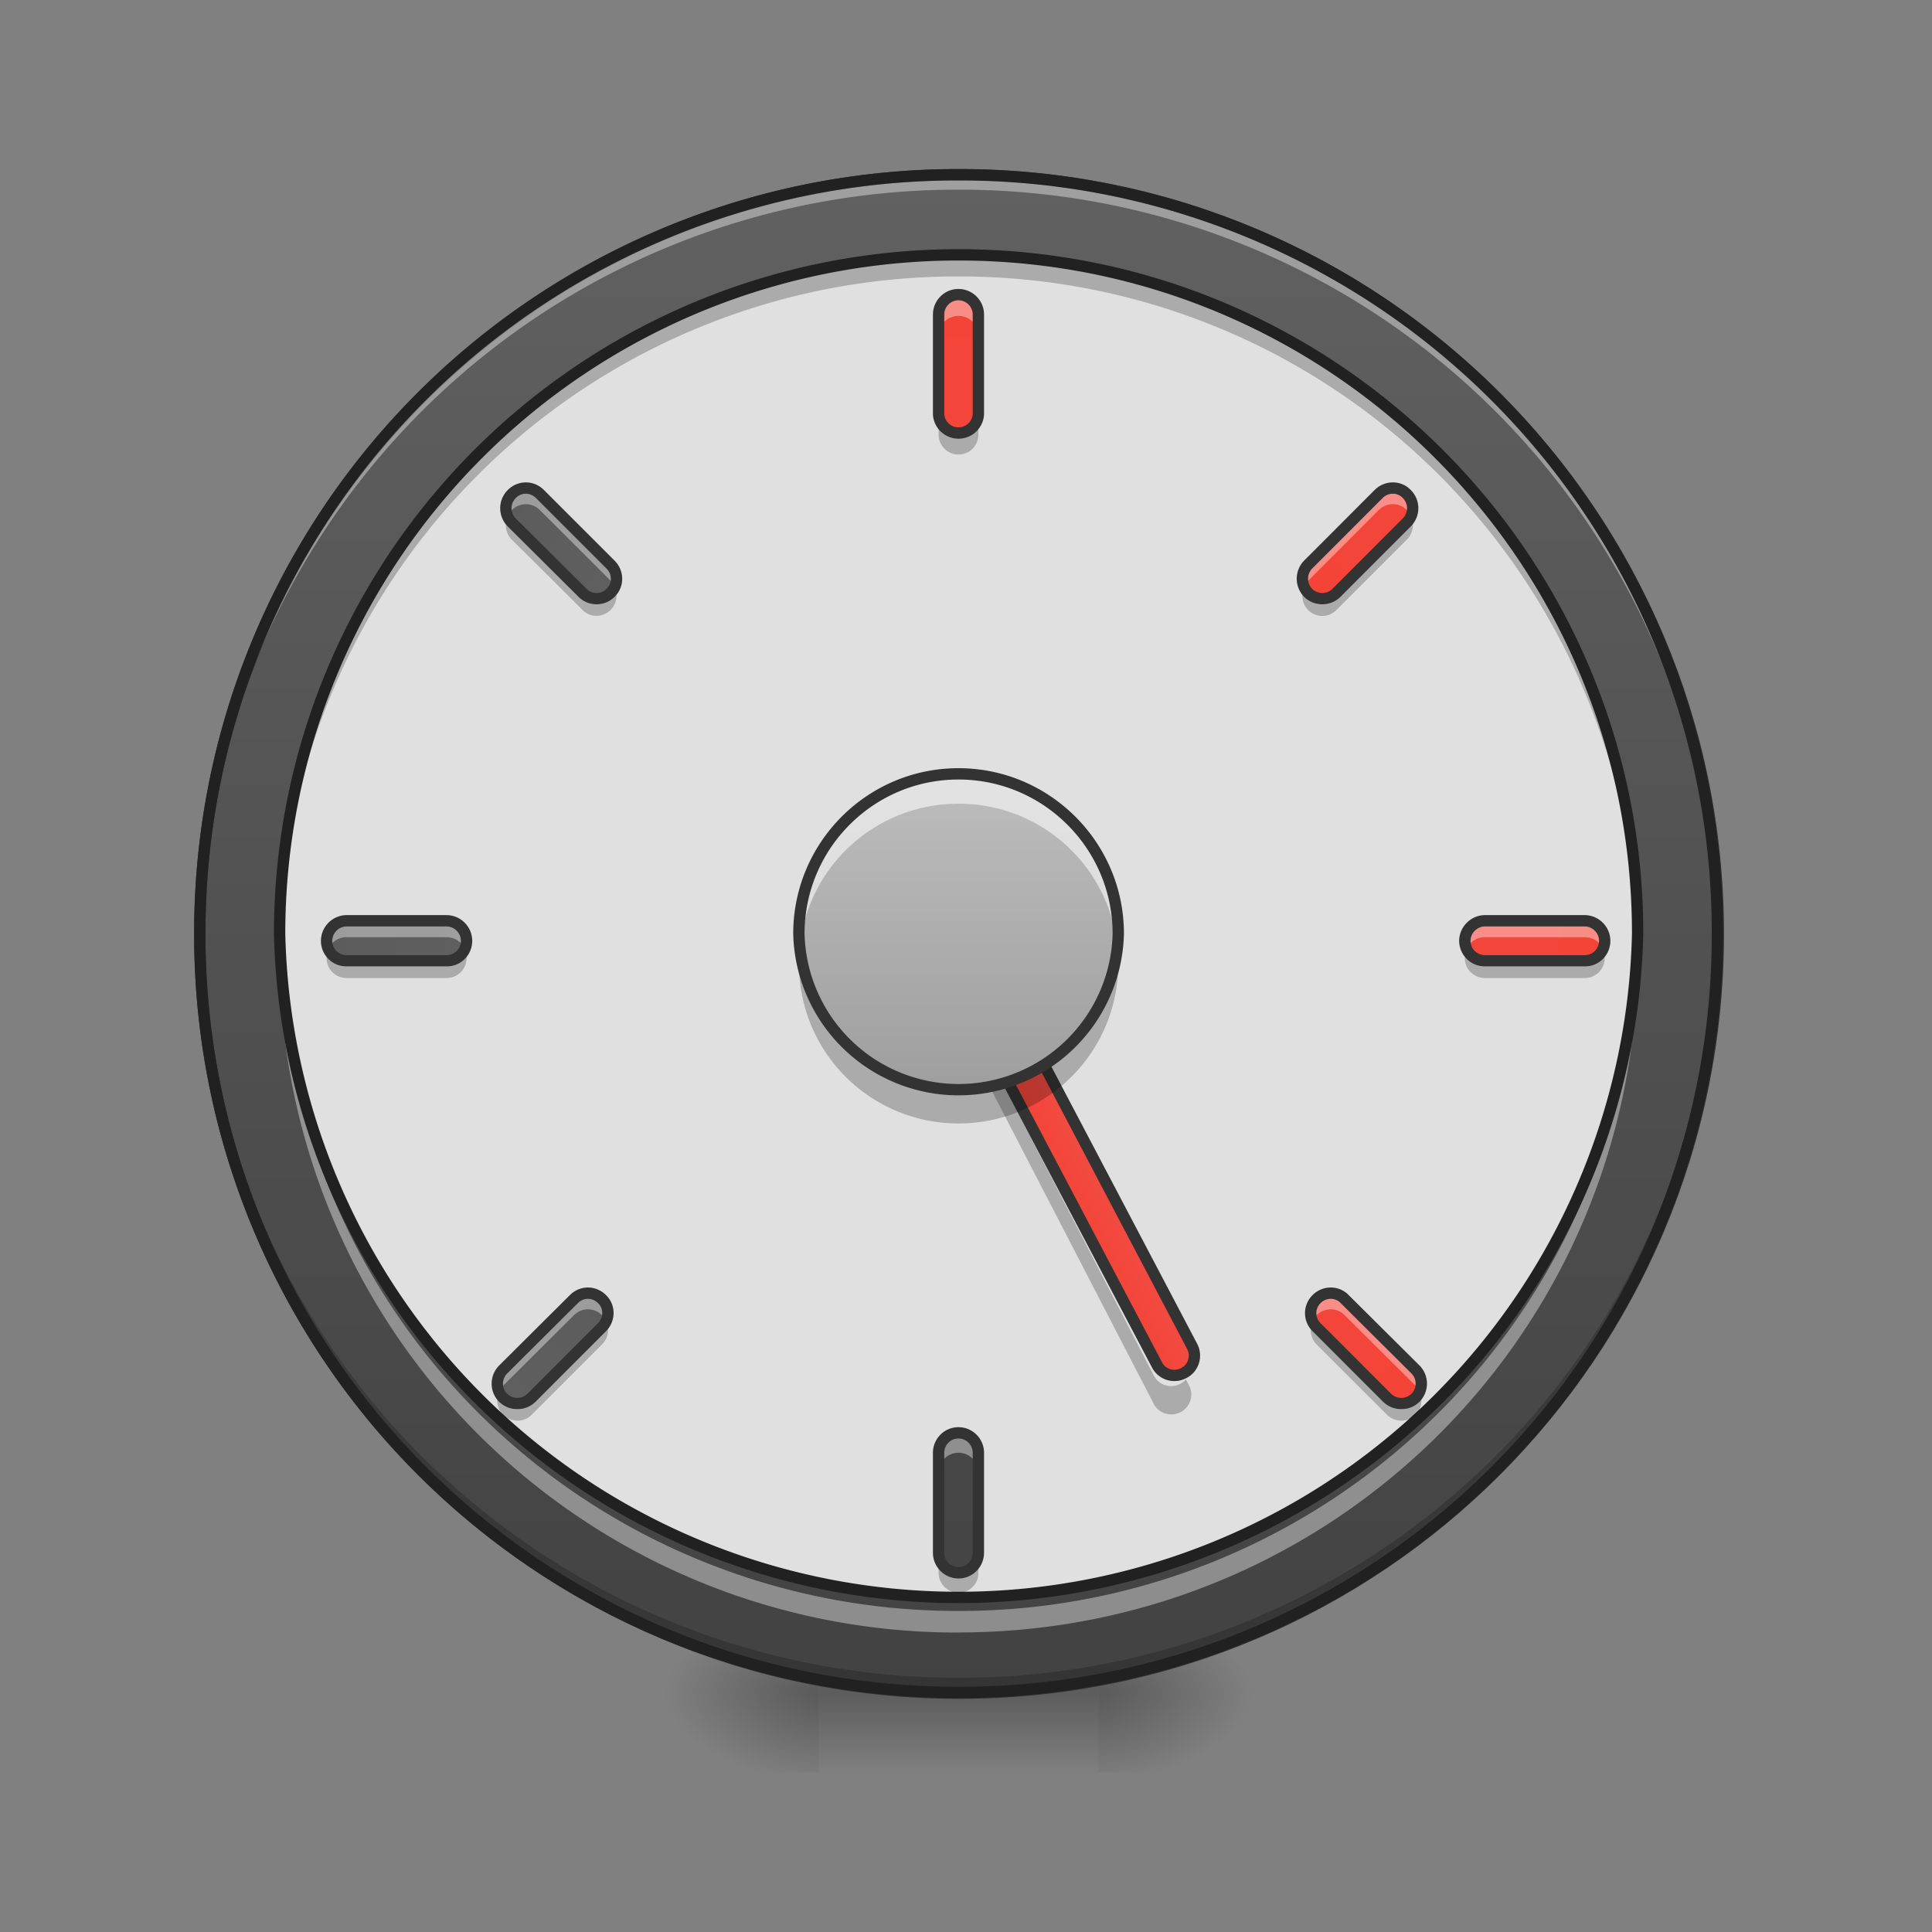 <svg xmlns="http://www.w3.org/2000/svg" width="22pt" height="22pt" viewBox="0 0 22 22"><rect x="0" y="0" width="22" height="22" fill="#808080" stroke="none"/><defs><radialGradient id="a" gradientUnits="userSpaceOnUse" cx="450.909" cy="189.579" fx="450.909" fy="189.579" r="21.167" gradientTransform="matrix(0 -.054 -.097 0 30.61 43.722)"><stop offset="0" stop-opacity=".314"/><stop offset=".222" stop-opacity=".275"/><stop offset="1" stop-opacity="0"/></radialGradient><radialGradient id="b" gradientUnits="userSpaceOnUse" cx="450.909" cy="189.579" fx="450.909" fy="189.579" r="21.167" gradientTransform="matrix(0 .054 .097 0 -8.78 -5.175)"><stop offset="0" stop-opacity=".314"/><stop offset=".222" stop-opacity=".275"/><stop offset="1" stop-opacity="0"/></radialGradient><radialGradient id="c" gradientUnits="userSpaceOnUse" cx="450.909" cy="189.579" fx="450.909" fy="189.579" r="21.167" gradientTransform="matrix(0 -.054 .097 0 -8.78 43.722)"><stop offset="0" stop-opacity=".314"/><stop offset=".222" stop-opacity=".275"/><stop offset="1" stop-opacity="0"/></radialGradient><radialGradient id="d" gradientUnits="userSpaceOnUse" cx="450.909" cy="189.579" fx="450.909" fy="189.579" r="21.167" gradientTransform="matrix(0 .054 -.097 0 30.61 -5.175)"><stop offset="0" stop-opacity=".314"/><stop offset=".222" stop-opacity=".275"/><stop offset="1" stop-opacity="0"/></radialGradient><linearGradient id="e" gradientUnits="userSpaceOnUse" x1="255.323" y1="233.5" x2="255.323" y2="254.667" gradientTransform="matrix(.009 0 0 .043 8.57 9.24)"><stop offset="0" stop-opacity=".275"/><stop offset="1" stop-opacity="0"/></linearGradient><linearGradient id="f" gradientUnits="userSpaceOnUse" x1="254" y1="-168.667" x2="254" y2="233.5"><stop offset="0" stop-color="#616161"/><stop offset="1" stop-color="#424242"/></linearGradient><linearGradient id="g" gradientUnits="userSpaceOnUse" x1="241.917" y1="111.792" x2="266.083" y2="111.792" gradientTransform="translate(-40.305 86.848)"><stop offset="0" stop-color="#f44336"/><stop offset="1" stop-color="#ef5350"/></linearGradient><linearGradient id="h" gradientUnits="userSpaceOnUse" x1="243.417" y1="74.75" x2="243.417" y2="-9.917" gradientTransform="matrix(.043 0 0 .043 0 9.24)"><stop offset="0" stop-color="#9e9e9e"/><stop offset="1" stop-color="#bdbdbd"/></linearGradient><linearGradient id="i" gradientUnits="userSpaceOnUse" x1="264.583" y1="-168.667" x2="264.583" y2="233.5" gradientTransform="matrix(.043 0 0 .043 0 9.467)"><stop offset="0" stop-color="#f44336"/><stop offset="1" stop-color="#ef5350"/></linearGradient><linearGradient id="j" gradientUnits="userSpaceOnUse" x1="254" y1="-475.583" x2="254" y2="-73.417" gradientTransform="matrix(.043 0 0 .043 0 22.428)"><stop offset="0" stop-color="#616161"/><stop offset="1" stop-color="#424242"/></linearGradient><linearGradient id="k" gradientUnits="userSpaceOnUse" x1="264.583" y1="-168.667" x2="264.583" y2="233.5" gradientTransform="matrix(0 .043 -.043 0 12.162 -.201)"><stop offset="0" stop-color="#f44336"/><stop offset="1" stop-color="#ef5350"/></linearGradient><linearGradient id="l" gradientUnits="userSpaceOnUse" x1="264.583" y1="-168.667" x2="264.583" y2="233.5" gradientTransform="matrix(0 .043 -.043 0 -.8 -.201)"><stop offset="0" stop-color="#616161"/><stop offset="1" stop-color="#424242"/></linearGradient><linearGradient id="m" gradientUnits="userSpaceOnUse" x1="264.583" y1="-168.667" x2="264.583" y2="233.5" gradientTransform="scale(-.043) rotate(-45 -335.978 503.064)"><stop offset="0" stop-color="#f44336"/><stop offset="1" stop-color="#ef5350"/></linearGradient><linearGradient id="n" gradientUnits="userSpaceOnUse" x1="264.583" y1="-168.667" x2="264.583" y2="233.5" gradientTransform="scale(-.043) rotate(-45 28.116 352.252)"><stop offset="0" stop-color="#616161"/><stop offset="1" stop-color="#424242"/></linearGradient><linearGradient id="o" gradientUnits="userSpaceOnUse" x1="264.583" y1="-168.667" x2="264.583" y2="233.5" gradientTransform="scale(-.043) rotate(45 335.765 -723.871)"><stop offset="0" stop-color="#616161"/><stop offset="1" stop-color="#424242"/></linearGradient><linearGradient id="p" gradientUnits="userSpaceOnUse" x1="264.583" y1="-168.667" x2="264.583" y2="233.5" gradientTransform="scale(-.043) rotate(45 -28.329 -874.684)"><stop offset="0" stop-color="#f44336"/><stop offset="1" stop-color="#ef5350"/></linearGradient></defs><path d="M12.508 19.273h1.816v-.91h-1.816zm0 0" fill="url(#a)"/><path d="M9.324 19.273h-1.82v.91h1.82zm0 0" fill="url(#b)"/><path d="M9.324 19.273h-1.82v-.91h1.82zm0 0" fill="url(#c)"/><path d="M12.508 19.273h1.816v.91h-1.816zm0 0" fill="url(#d)"/><path d="M9.324 19.047h3.184v1.137H9.324zm0 0" fill="url(#e)"/><path d="M253.976-168.64c111.08 0 201.071 89.99 201.071 201.07 0 111.081-89.991 201.073-201.071 201.073-110.99 0-201.072-89.992-201.072-201.072s90.082-201.072 201.072-201.072zm0 0" transform="matrix(.043 0 0 .043 0 9.24)" fill="url(#f)" stroke-width="3" stroke-linecap="round" stroke="#333"/><path d="M10.914 19.273a8.624 8.624 0 0 1-8.64-8.64v-.086a8.624 8.624 0 0 0 8.64 8.558 8.62 8.62 0 0 0 8.64-8.558v.086a8.621 8.621 0 0 1-8.64 8.64zm0 0" fill-opacity=".196"/><path d="M10.914 1.992a8.621 8.621 0 0 0-8.64 8.64v.087a8.624 8.624 0 0 1 8.64-8.559 8.62 8.62 0 0 1 8.64 8.559v-.086c0-4.79-3.85-8.64-8.64-8.64zm0 0" fill="#fff" fill-opacity=".392"/><path d="M10.914 1.926a8.686 8.686 0 0 0-8.703 8.707 8.686 8.686 0 0 0 8.703 8.703 8.686 8.686 0 0 0 8.707-8.703 8.687 8.687 0 0 0-8.707-8.707zm0 .129a8.557 8.557 0 0 1 8.578 8.578 8.556 8.556 0 0 1-8.578 8.574 8.556 8.556 0 0 1-8.574-8.574 8.556 8.556 0 0 1 8.574-8.578zm0 0" fill="#212121"/><path d="M10.914 2.902c4.27 0 7.734 3.461 7.734 7.73a7.734 7.734 0 0 1-15.464 0 7.73 7.73 0 0 1 7.73-7.73zm0 0" fill="#e0e0e0"/><path d="M10.246 10.07a.23.23 0 0 0-.035.258l2.926 5.656c.054.11.191.153.304.098a.227.227 0 0 0 .098-.309l-.035-.066a.222.222 0 0 1-.367-.047zm0 0" fill-opacity=".235"/><path d="M208.389 119.267c2.967 0 5.334 2.349 5.335 5.317l-.044 148.148c.042 2.887-2.349 5.335-5.275 5.255-2.887.042-5.335-2.349-5.255-5.275l-.036-148.19c-.043-2.887 2.387-5.212 5.275-5.255zm0 0" transform="matrix(.038 -.02 .02 .038 0 9.24)" fill="url(#g)" stroke-width="3" stroke-linecap="square" stroke-linejoin="bevel" stroke="#333"/><path d="M10.914 2.902a7.713 7.713 0 0 0-7.73 7.852 7.714 7.714 0 0 1 7.73-7.606 7.714 7.714 0 0 1 7.73 7.606c0-.04.004-.082.004-.121 0-4.285-3.449-7.73-7.734-7.73zm0 0" fill-opacity=".235"/><path d="M10.914 18.59a7.713 7.713 0 0 1-7.73-7.73v-.126a7.715 7.715 0 0 0 7.73 7.61 7.715 7.715 0 0 0 7.73-7.61c0 .043.004.086.004.125 0 4.286-3.449 7.73-7.734 7.73zm0 0" fill="#fff" fill-opacity=".392"/><path d="M10.914 2.902c4.27 0 7.734 3.461 7.734 7.73a7.734 7.734 0 0 1-15.464 0 7.73 7.73 0 0 1 7.73-7.73zm0 0" fill="none" stroke-width=".129" stroke-linecap="round" stroke="#212121"/><path d="M16.078 5.918a.234.234 0 0 1-.058.098l-.801.8a.229.229 0 0 1-.324 0 .193.193 0 0 1-.055-.093.226.226 0 0 0 .379.222l.8-.8a.226.226 0 0 0 .06-.227zm0 0" fill-opacity=".235"/><path d="M10.914 8.813c1.004 0 1.82.816 1.82 1.82s-.816 1.82-1.82 1.82a1.819 1.819 0 0 1-1.816-1.82c0-1.004.812-1.82 1.816-1.82zm0 0" fill="url(#h)"/><path d="M10.914 8.813a1.814 1.814 0 0 0-1.809 1.992c.082-.93.86-1.653 1.81-1.653.952 0 1.726.723 1.812 1.653.003-.059.007-.114.007-.172 0-1.008-.812-1.82-1.82-1.82zm0 0" fill="#fefefe" fill-opacity=".588"/><path d="M10.914 12.793a1.814 1.814 0 0 1-1.816-1.82c0-.059 0-.114.007-.168.082.925.86 1.648 1.81 1.648.952 0 1.726-.723 1.812-1.648.003.054.007.11.007.168 0 1.007-.812 1.82-1.82 1.82zm0 0" fill-opacity=".235"/><path d="M10.914 8.812c1.004 0 1.82.817 1.82 1.82a1.819 1.819 0 0 1-3.637 0c0-1.003.813-1.82 1.817-1.82zm0 0" fill="none" stroke-width=".129" stroke-linecap="square" stroke-linejoin="bevel" stroke="#333"/><path d="M10.914 3.355c.125 0 .227.102.227.227v1.137a.227.227 0 0 1-.454 0V3.582c0-.125.102-.227.227-.227zm0 0" fill="url(#i)"/><path d="M10.914 3.355a.227.227 0 0 0-.226.227v.227a.227.227 0 0 1 .453 0v-.227a.224.224 0 0 0-.227-.227zm0 0" fill="#fff" fill-opacity=".392"/><path d="M10.914 5.176a.228.228 0 0 1-.226-.23v-.227c0 .129.101.226.226.226a.222.222 0 0 0 .227-.226v.226c0 .13-.098.23-.227.23zm0 0" fill-opacity=".235"/><path d="M10.914 3.355c.125 0 .227.102.227.227v1.137a.227.227 0 0 1-.453 0V3.582c0-.125.101-.227.226-.227zm0 0" fill="none" stroke-width=".129" stroke-linecap="round" stroke-linejoin="round" stroke="#333"/><path d="M10.914 16.316c.125 0 .227.102.227.227v1.137c0 .129-.102.23-.227.23a.228.228 0 0 1-.226-.23v-1.137c0-.125.101-.227.226-.227zm0 0" fill="url(#j)"/><path d="M10.914 16.316a.227.227 0 0 0-.226.227v.23c0-.128.101-.23.226-.23.129 0 .227.102.227.23v-.23a.224.224 0 0 0-.227-.227zm0 0" fill="#fff" fill-opacity=".392"/><path d="M10.914 18.137a.227.227 0 0 1-.226-.227v-.23c0 .129.101.23.226.23a.225.225 0 0 0 .227-.23v.23a.224.224 0 0 1-.227.227zm0 0" fill-opacity=".235"/><path d="M10.914 16.316c.125 0 .227.102.227.227v1.137c0 .129-.102.23-.227.23a.228.228 0 0 1-.226-.23v-1.137c0-.125.101-.227.226-.227zm0 0" fill="none" stroke-width=".129" stroke-linecap="round" stroke-linejoin="round" stroke="#333"/><path d="M18.273 10.715a.227.227 0 0 1-.226.226H16.91a.23.23 0 0 1-.23-.226c0-.125.105-.23.23-.23h1.137a.23.23 0 0 1 .226.23zm0 0" fill="url(#k)"/><path d="M16.91 10.484a.228.228 0 0 0-.21.32.23.23 0 0 1 .21-.132h1.137c.094 0 .172.055.207.133a.228.228 0 0 0-.207-.32zm0 0" fill="#fff" fill-opacity=".392"/><path d="M16.691 10.844a.182.182 0 0 0-.011.066c0 .125.101.227.23.227h1.137a.227.227 0 0 0 .226-.227.344.344 0 0 0-.007-.066.235.235 0 0 1-.22.164H16.91a.227.227 0 0 1-.219-.164zm0 0" fill-opacity=".235"/><path d="M18.273 10.715a.227.227 0 0 1-.226.226H16.91a.23.23 0 0 1-.23-.226c0-.125.105-.23.23-.23h1.137a.23.23 0 0 1 .226.23zm0 0" fill="none" stroke-width=".129" stroke-linecap="round" stroke-linejoin="round" stroke="#333"/><path d="M5.313 10.715a.227.227 0 0 1-.227.226h-1.14a.227.227 0 0 1-.227-.226.23.23 0 0 1 .226-.23h1.14a.23.23 0 0 1 .228.23zm0 0" fill="url(#l)"/><path d="M3.945 10.484a.228.228 0 0 0-.207.32.23.23 0 0 1 .207-.132h1.14a.23.23 0 0 1 .208.133.228.228 0 0 0-.207-.32zm0 0" fill="#fff" fill-opacity=".392"/><path d="M3.73 10.844a.182.182 0 0 0-.011.066c0 .125.101.227.226.227h1.14a.227.227 0 0 0 .228-.227.182.182 0 0 0-.012-.066.226.226 0 0 1-.215.164h-1.14a.226.226 0 0 1-.216-.164zm0 0" fill-opacity=".235"/><path d="M5.313 10.715a.227.227 0 0 1-.227.226h-1.14a.227.227 0 0 1-.227-.226.23.23 0 0 1 .226-.23h1.14a.23.23 0 0 1 .228.23zm0 0" fill="none" stroke-width=".129" stroke-linecap="round" stroke-linejoin="round" stroke="#333"/><path d="M16.117 15.918a.231.231 0 0 1-.32 0l-.805-.805a.224.224 0 0 1 0-.32c.09-.09.235-.09.32 0l.805.8c.09.09.09.235 0 .325zm0 0" fill="url(#m)"/><path d="M15.152 14.723a.216.216 0 0 0-.16.07.23.23 0 0 0-.047.25.257.257 0 0 1 .047-.066c.09-.09.235-.09.32 0l.805.8c.02.024.035.047.047.07a.223.223 0 0 0-.047-.253l-.805-.801a.216.216 0 0 0-.16-.07zm0 0" fill="#fff" fill-opacity=".392"/><path d="M14.934 15.082a.235.235 0 0 0 .058.227l.805.804c.09.086.23.086.32 0a.226.226 0 0 0 .059-.226.251.251 0 0 1-.059.097.231.231 0 0 1-.32 0l-.805-.804a.251.251 0 0 1-.058-.098zm0 0" fill-opacity=".235"/><path d="M16.117 15.918a.231.231 0 0 1-.32 0l-.805-.805a.224.224 0 0 1 0-.32c.09-.09.235-.09.32 0l.805.8c.09.09.09.235 0 .325zm0 0" fill="none" stroke-width=".129" stroke-linecap="round" stroke-linejoin="round" stroke="#333"/><path d="M6.953 6.75a.224.224 0 0 1-.32 0l-.805-.8a.229.229 0 0 1 0-.325c.09-.09.23-.09.32 0l.805.805c.09.09.09.234 0 .32zm0 0" fill="url(#n)"/><path d="M5.988 5.559a.228.228 0 0 0-.207.32.367.367 0 0 1 .047-.07c.09-.09.23-.09.32 0l.805.804c.02.02.035.043.047.07a.236.236 0 0 0-.047-.253l-.805-.805a.228.228 0 0 0-.16-.066zm0 0" fill="#fff" fill-opacity=".392"/><path d="M5.77 5.918a.226.226 0 0 0 .058.227l.805.8c.086.09.23.09.32 0a.228.228 0 0 0 .059-.222.238.238 0 0 1-.059.093.224.224 0 0 1-.32 0l-.805-.8a.283.283 0 0 1-.058-.098zm0 0" fill-opacity=".235"/><path d="M6.953 6.75a.224.224 0 0 1-.32 0l-.805-.8a.229.229 0 0 1 0-.325c.09-.09.23-.09.32 0l.805.805c.09.09.09.234 0 .32zm0 0" fill="none" stroke-width=".129" stroke-linecap="round" stroke-linejoin="round" stroke="#333"/><path d="M5.73 15.918a.229.229 0 0 1 0-.324l.805-.801c.09-.09.23-.09.32 0 .09.086.09.23 0 .32l-.804.805a.231.231 0 0 1-.32 0zm0 0" fill="url(#o)"/><path d="M6.695 14.723a.216.216 0 0 0-.16.07l-.805.8a.223.223 0 0 0-.046.255.367.367 0 0 1 .046-.07l.805-.801c.09-.09.23-.09.32 0 .02.02.036.043.047.066a.216.216 0 0 0-.047-.25.216.216 0 0 0-.16-.07zm0 0" fill="#fff" fill-opacity=".392"/><path d="M6.914 15.082a.251.251 0 0 1-.059.098l-.804.804a.231.231 0 0 1-.32 0 .251.251 0 0 1-.06-.097.226.226 0 0 0 .06.226c.09.086.234.086.32 0l.804-.804a.226.226 0 0 0 .06-.227zm0 0" fill-opacity=".235"/><path d="M5.73 15.918a.229.229 0 0 1 0-.324l.805-.801c.09-.09.23-.09.32 0 .09.086.09.23 0 .32l-.804.805a.231.231 0 0 1-.32 0zm0 0" fill="none" stroke-width=".129" stroke-linecap="round" stroke-linejoin="round" stroke="#333"/><path d="M14.895 6.75a.231.231 0 0 1 0-.32l.804-.805c.09-.09.235-.09.32 0 .09.09.09.234 0 .324l-.8.801a.229.229 0 0 1-.324 0zm0 0" fill="url(#p)"/><path d="M15.86 5.559a.235.235 0 0 0-.16.066l-.805.805a.236.236 0 0 0-.047.254.222.222 0 0 1 .047-.07l.804-.805c.09-.09.235-.09.32 0 .024.023.04.046.051.07a.231.231 0 0 0-.21-.32zm0 0" fill="#fff" fill-opacity=".392"/><path d="M14.895 6.75a.231.231 0 0 1 0-.32l.804-.805c.09-.09.235-.09.32 0 .09.09.09.234 0 .324l-.8.801a.229.229 0 0 1-.324 0zm0 0" fill="none" stroke-width=".129" stroke-linecap="round" stroke-linejoin="round" stroke="#333"/></svg>